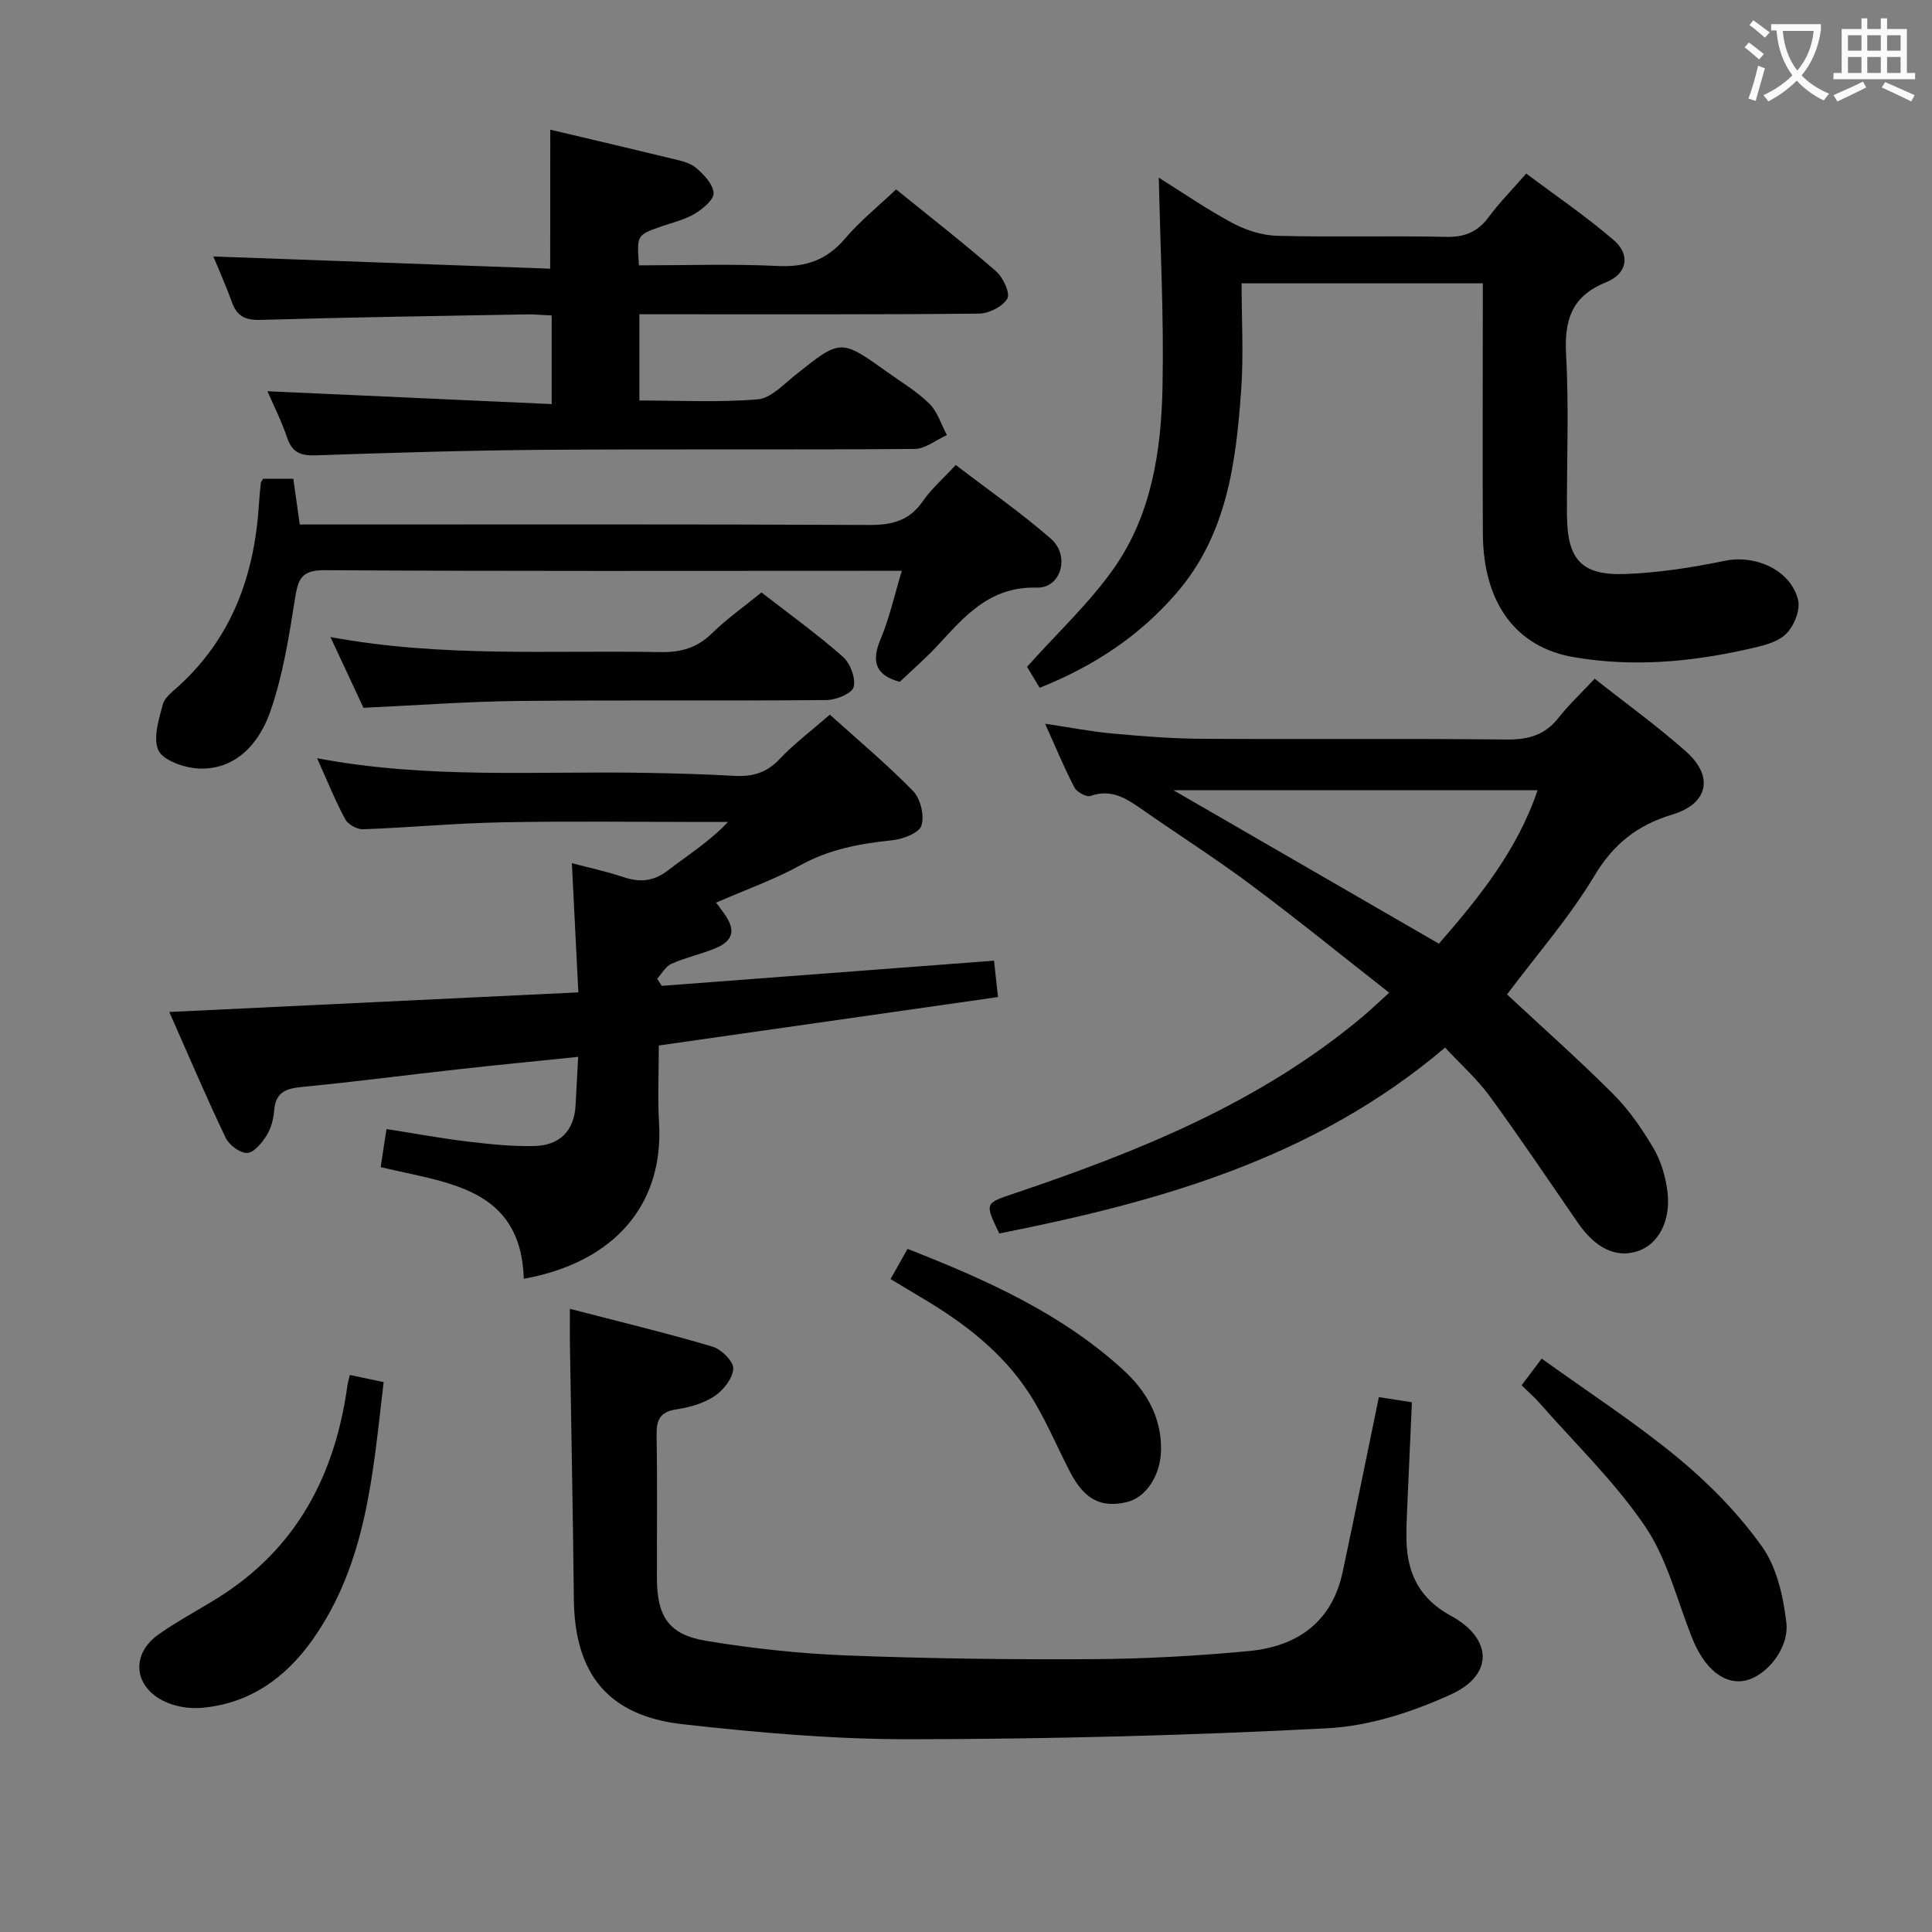 <svg enable-background="new 0 0 400 400" viewBox="0 0 400 400" xmlns="http://www.w3.org/2000/svg"><rect x="0" y="0" width="400" height="400" fill="#808080" stroke="none"/><g fill="#010000"><path d="m65.65 156.98c22.98 4.36 45.48 2.63 67.89 3.03 6.15.11 12.3.27 18.44.62 3.69.21 6.68-.56 9.37-3.42 3.07-3.24 6.69-5.96 10.46-9.25 5.83 5.26 11.82 10.26 17.24 15.82 1.54 1.58 2.38 5.1 1.72 7.16-.49 1.53-3.83 2.79-6.02 3.02-6.64.69-12.96 1.84-18.97 5.14-5.49 3.03-11.48 5.14-17.52 7.78.51.68 1.08 1.43 1.63 2.2 2.51 3.49 1.99 5.73-1.94 7.32-2.92 1.18-6.05 1.86-8.93 3.14-1.21.53-1.99 2.03-2.96 3.09.31.49.63.98.94 1.48 22.79-1.72 45.58-3.45 68.8-5.21.26 2.33.48 4.4.83 7.53-23.33 3.33-46.53 6.65-70.23 10.03 0 5.47-.26 10.79.05 16.07.97 16.71-9.05 28.78-28 32.23-.61-18.98-15.84-19.79-29.64-23.12.38-2.48.75-4.86 1.21-7.88 5.75.9 11.24 1.91 16.76 2.58 4.59.55 9.25 1.04 13.86.93 5.21-.13 8.25-3.08 8.53-8.49.16-3.11.33-6.23.53-9.97-8.64.89-16.67 1.67-24.69 2.56-10.89 1.21-21.76 2.63-32.66 3.69-3.3.32-5.29 1.19-5.58 4.81-.14 1.78-.63 3.7-1.56 5.19-.96 1.54-2.6 3.57-4.03 3.64-1.47.07-3.75-1.63-4.46-3.13-3.93-8.22-7.49-16.61-11.67-26.05 28.5-1.37 56.2-2.69 84.69-4.06-.46-9.13-.87-17.49-1.34-26.75 3.55.94 7.15 1.71 10.62 2.87 3.4 1.14 6.25.95 9.23-1.34 4.13-3.19 8.58-5.95 12.48-10.06-1.58 0-3.15 0-4.73 0-13.99 0-27.99-.2-41.98.07-9.63.18-19.24 1.09-28.86 1.44-1.24.04-3.1-.99-3.68-2.07-2.05-3.79-3.66-7.81-5.83-12.64z"/><path d="m312.01 205.89c7.26 6.76 14.85 13.48 22.01 20.65 3.25 3.25 5.95 7.18 8.3 11.16 1.55 2.62 2.49 5.82 2.89 8.86.81 6.12-1.82 11.01-6.06 12.45-4.53 1.54-8.82-.53-12.52-5.92-6.02-8.75-11.95-17.57-18.21-26.14-2.62-3.59-6.02-6.6-9.23-10.06-27.11 23.02-59.25 31.93-92.3 38.49-3.07-6.39-3.02-6.23 3.27-8.35 25.77-8.7 50.85-18.8 72.01-36.59 1.62-1.36 3.15-2.83 5.45-4.91-9.87-7.73-19.13-15.26-28.7-22.39-7.33-5.47-15.07-10.38-22.57-15.63-3.22-2.25-6.3-4.23-10.56-2.72-.84.3-2.84-.8-3.34-1.75-2.07-3.95-3.77-8.09-6.07-13.2 5.22.78 9.63 1.64 14.08 2.04 6.12.56 12.27 1.05 18.41 1.08 21 .13 42-.08 63 .15 4.53.05 7.99-.89 10.83-4.52 2.15-2.74 4.73-5.14 7.46-8.07 6.59 5.21 13.04 9.85 18.94 15.1 5.78 5.14 4.57 10.78-2.85 13.02-7.21 2.17-12.16 6.04-16.14 12.68-5.18 8.63-11.93 16.33-18.1 24.57zm-14.1-10.51c8.35-9.58 16.26-19.41 20.43-31.77-25.02 0-49.59 0-75.39 0 18.89 10.91 36.65 21.18 54.96 31.77z"/><path d="m117.99 270.98c10.38 2.69 20.02 5.01 29.52 7.82 1.83.54 4.37 3.06 4.3 4.56-.09 2-2.04 4.47-3.88 5.7-2.26 1.51-5.18 2.32-7.92 2.74-3.46.53-4.13 2.28-4.07 5.43.17 9.83.05 19.66.07 29.49.01 7.92 2.4 11.7 10.15 12.99 9.62 1.6 19.4 2.65 29.14 3.03 16.95.66 33.93.87 50.89.77 10.78-.06 21.59-.66 32.33-1.67 9.97-.94 17.23-5.91 19.46-16.36 2.55-11.98 4.97-23.99 7.5-36.22 1.97.31 4.04.63 6.84 1.06-.32 7.22-.66 14.49-.97 21.75-.1 2.33-.21 4.66-.15 6.99.17 6.82 2.83 12.02 9.12 15.43 8.64 4.67 9.05 12.22.13 16.3-7.99 3.66-16.97 6.58-25.66 7.03-28.72 1.5-57.5 2.23-86.26 2.27-15.74.03-31.54-1.35-47.2-3.11-15.47-1.74-22.36-10.46-22.52-25.89-.18-17.47-.54-34.94-.81-52.41-.04-2.14-.01-4.28-.01-7.7z"/><path d="m307 58.66c-16.71 0-32.65 0-49.94 0 0 7.52.43 14.84-.09 22.09-1.07 14.99-2.91 29.85-13.31 41.95-7.65 8.9-17.09 15.18-28.41 19.7-1.09-1.81-2.15-3.58-2.61-4.34 6.4-7.17 13.03-13.31 18.08-20.55 7.74-11.09 9.71-24.3 9.97-37.49.29-14.27-.46-28.55-.77-43.23 4.9 3.06 9.9 6.52 15.22 9.37 2.78 1.48 6.11 2.57 9.23 2.66 11.65.31 23.32-.04 34.98.22 3.88.09 6.58-1 8.86-4.09 2.16-2.93 4.75-5.54 7.78-9.02 6.13 4.61 12.42 8.87 18.13 13.8 3.47 2.99 2.83 6.92-1.58 8.7-7.29 2.94-8.69 7.97-8.29 15.18.6 10.96.11 21.98.17 32.98.05 9.29 3 12.61 12.2 12.25 6.88-.27 13.79-1.35 20.55-2.74 6.26-1.29 13.63 1.91 15.11 8.16.5 2.11-.91 5.51-2.61 7.09-1.88 1.76-5.01 2.41-7.72 3.03-11.92 2.7-23.94 3.76-36.11 1.68-11.94-2.04-18.74-11.14-18.83-25.55-.09-15.69-.01-31.35-.01-47.01 0-1.48 0-2.96 0-4.84z"/><path d="m113.93 26.85c8.3 1.96 16.69 3.92 25.07 5.96 1.76.43 3.76.81 5.07 1.91 1.63 1.37 3.55 3.39 3.67 5.24.09 1.38-2.26 3.31-3.93 4.31-2.1 1.25-4.62 1.81-6.97 2.64-5 1.76-5 1.75-4.55 8.03 9.54 0 19.17-.34 28.75.13 5.81.28 10.16-1.24 13.95-5.71 3.09-3.64 6.89-6.68 10.54-10.15 7.11 5.76 14.06 11.18 20.7 16.96 1.45 1.27 2.97 4.54 2.33 5.65-.97 1.66-3.81 3.09-5.88 3.11-21.5.22-42.99.13-64.49.14-1.81 0-3.63 0-5.81 0v17.85c8.28 0 16.44.43 24.5-.24 2.7-.22 5.31-3.06 7.73-4.99 9.43-7.53 9.41-7.58 19.03-.7 2.98 2.13 6.19 4.04 8.77 6.59 1.7 1.67 2.46 4.3 3.63 6.5-2.23 1-4.45 2.85-6.68 2.87-25.5.2-50.99 0-76.49.18-15.81.11-31.62.6-47.43 1.14-3.09.11-4.92-.49-5.98-3.62-1.21-3.57-2.93-6.97-4.09-9.65 19.41.88 38.93 1.76 58.85 2.66 0-6.63 0-12.22 0-18.34-1.79-.08-3.54-.26-5.29-.23-18.31.33-36.62.6-54.93 1.14-3.19.1-4.94-.74-6-3.7-1.22-3.42-2.73-6.74-3.83-9.43 23.1.84 46.36 1.68 69.74 2.53.02-10.05.02-19.1.02-28.78z"/><path d="m54.49 99.12h6.24c.43 3.03.83 5.93 1.33 9.47h5.99c37.3 0 74.6-.08 111.9.1 4.71.02 8.3-.85 11.09-4.89 1.77-2.57 4.2-4.67 6.84-7.53 6.68 5.12 13.48 9.86 19.69 15.26 4.02 3.5 2.14 10.27-2.88 10.13-9.73-.28-14.91 5.85-20.53 11.94-2.47 2.67-5.24 5.06-7.88 7.57-4.89-1.33-5.98-4.08-3.97-8.84 1.84-4.36 2.86-9.06 4.4-14.15-2.19 0-3.66 0-5.14 0-38.13 0-76.26.11-114.39-.13-4.92-.03-5.49 2.01-6.12 5.99-1.24 7.81-2.48 15.76-5.07 23.19-3 8.6-9.01 12.63-15.89 11.79-2.68-.33-6.58-1.83-7.37-3.81-1.03-2.61.17-6.29.98-9.37.38-1.43 1.99-2.62 3.22-3.74 11.14-10.12 15.77-23.09 16.68-37.72.09-1.49.25-2.98.4-4.47.01-.15.15-.27.48-.79z"/><path d="m68.41 131.89c23.15 4.29 45.75 2.69 68.29 3.12 4.26.08 7.64-.87 10.73-3.91 3.07-3.01 6.63-5.51 10.23-8.44 5.72 4.44 11.51 8.62 16.85 13.31 1.53 1.35 2.69 4.43 2.23 6.27-.33 1.32-3.62 2.68-5.6 2.7-21.3.19-42.6-.03-63.9.19-10.44.11-20.87.9-31.99 1.41-1.99-4.24-4.25-9.09-6.84-14.65z"/><path d="m72.42 284.67c2.35.5 4.39.93 7.01 1.48-2.22 18.76-3.46 37.39-14.7 53.31-5.6 7.93-13.06 13.27-22.98 14.13-2.66.23-5.75-.29-8.09-1.52-6.09-3.18-6.44-9.72-.85-13.67 3.93-2.77 8.22-5.04 12.31-7.59 16.28-10.16 24.25-25.41 26.81-43.95.06-.48.21-.94.49-2.19z"/><path d="m315.03 286.81c1.31-1.74 2.48-3.29 4.16-5.52 9.57 6.89 19.32 13.2 28.21 20.54 6.47 5.35 12.53 11.55 17.39 18.35 3.07 4.29 4.4 10.29 5.05 15.7.66 5.48-4.25 11.23-8.61 12.09-4.21.83-8.28-2.41-10.79-8.59-3.17-7.82-5.16-16.43-9.78-23.27-6.25-9.26-14.51-17.18-21.93-25.65-1.08-1.22-2.33-2.3-3.7-3.65z"/><path d="m184.38 264.81c1.25-2.21 2.27-4.03 3.52-6.24 16.25 6.37 31.79 13.31 44.63 25.03 4.78 4.36 7.96 9.79 7.85 16.6-.09 5.33-3.15 9.91-7.19 10.82-5.26 1.19-8.68-.59-11.6-6.18-2.83-5.43-5.16-11.18-8.47-16.29-5.61-8.68-13.72-14.82-22.55-20.02-1.97-1.15-3.91-2.35-6.19-3.72z"/></g><path d="m362.1 8.8c1.1.8 2.1 1.6 3.1 2.4l-1 1.1c-1.3-1.1-2.3-2-3-2.5zm1.9 4.8c.5.2.9.4 1.4.5-.6 2.3-1.3 4.5-1.9 6.8l-1.5-.5c.8-2.1 1.4-4.3 2-6.8zm-1-9.4c1.3.9 2.4 1.8 3.4 2.5l-1 1.1c-1.4-1.2-2.4-2.1-3.2-2.6zm3.7 2.2v-1.4h10.3v1.2c-.5 3.6-1.8 6.8-4 9.4 1.5 1.6 3.4 2.8 5.7 3.8-.3.4-.7.8-1.1 1.4-2.3-1.1-4.1-2.5-5.6-4.1-1.6 1.6-3.6 3.1-5.9 4.3-.3-.5-.7-.9-1-1.3 2.4-1.1 4.4-2.5 6-4.1-1.9-2.5-3-5.6-3.3-9.3h-1.1zm8.8 0h-6.4c.3 3.3 1.3 6 3 8.2 2-2.3 3.1-5.1 3.4-8.2z" fill="#fbfafa"/><path d="m385.3 3.8h1.3v2.2h2.8v-2.2h1.3v2.2h4.1v9.1h1.7v1.3h-16.9v-1.3h1.7v-9.1h4.1v-2.2zm.4 13.1.7 1.2c-1.8.9-3.8 1.9-6 2.9-.2-.4-.5-.8-.8-1.3 2.3-1 4.3-1.9 6.1-2.8zm-3.1-6.4h2.8v-3.2h-2.8zm0 4.6h2.8v-3.3h-2.8zm4-4.6h2.8v-3.2h-2.8zm0 4.6h2.8v-3.3h-2.8zm3.7 1.9c2.1.9 4.1 1.8 6.1 2.7l-.7 1.3c-2.2-1.1-4.2-2-6.1-2.9zm3.2-9.7h-2.8v3.2h2.8zm-2.8 7.8h2.8v-3.3h-2.8z" fill="#fbfafa"/></svg>